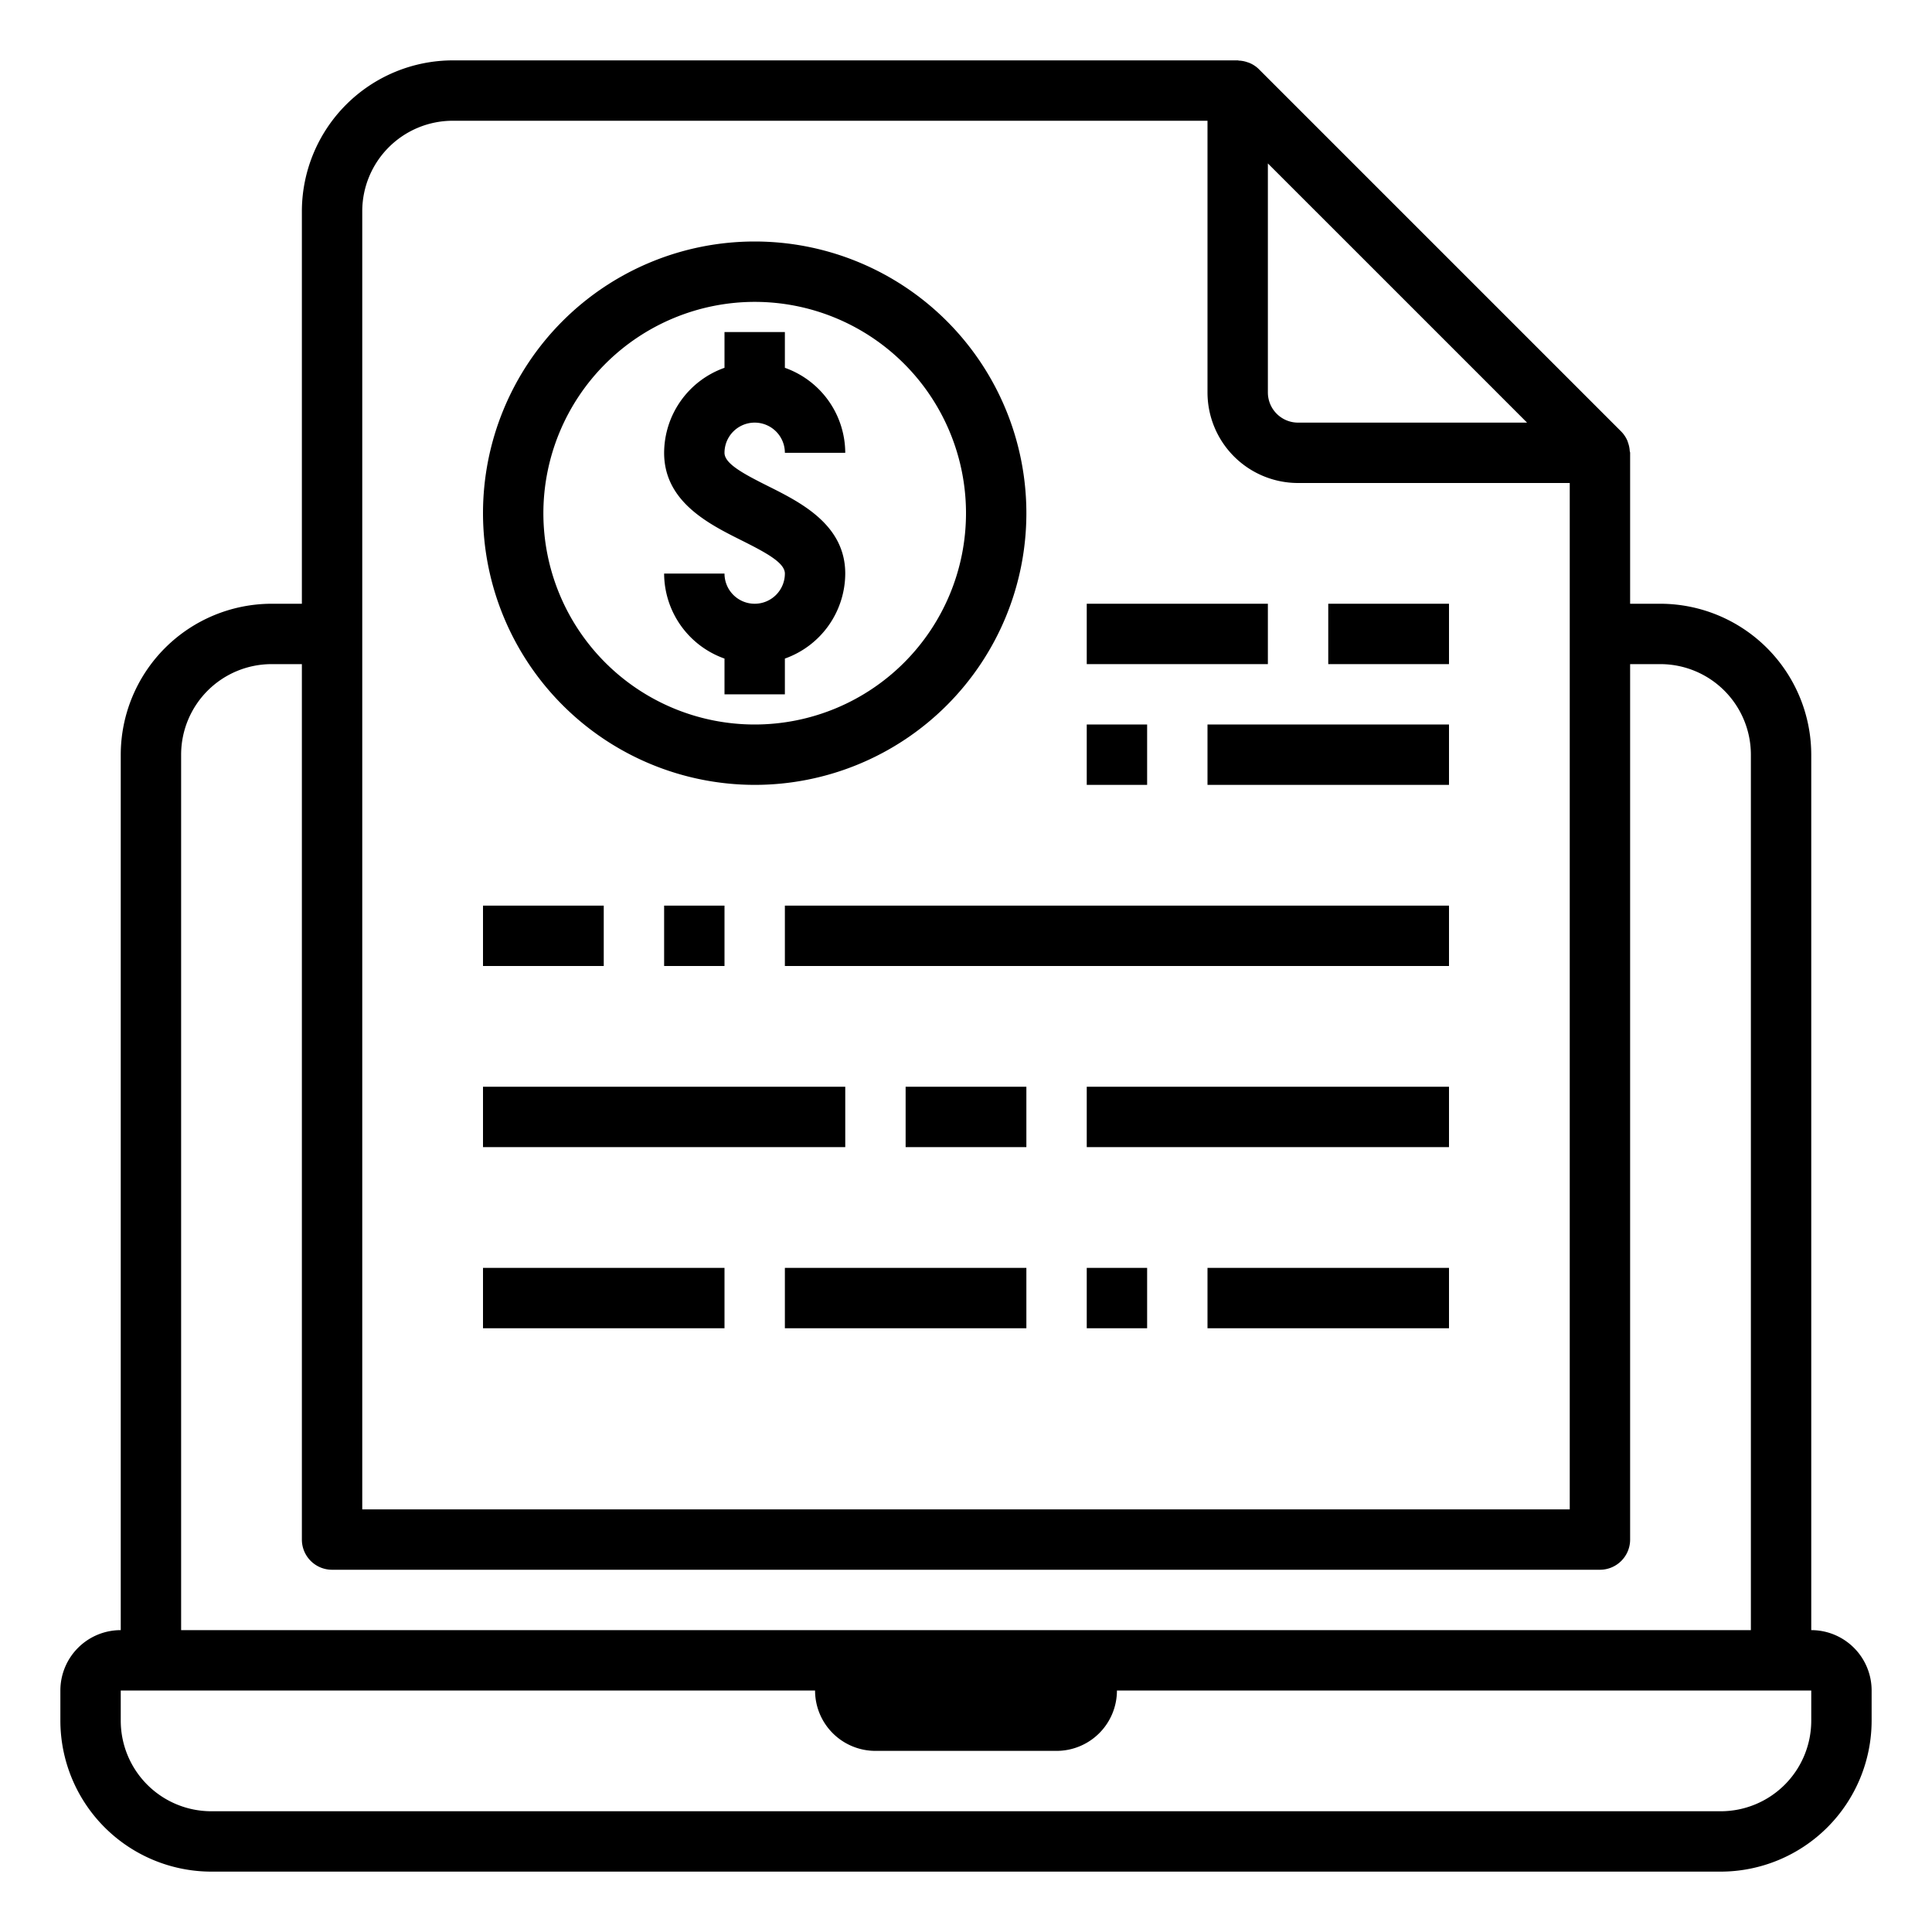 <svg xmlns="http://www.w3.org/2000/svg" viewBox="0 0 64 64" x="0px" y="0px"><title>Employee-Profile-Online</title><g><path d="M60,54V25a5.006,5.006,0,0,0-5-5H54V15c0-.022-.011-.041-.013-.063a.945.945,0,0,0-.051-.257c-.011-.032-.019-.063-.033-.094a1,1,0,0,0-.2-.293l-12-12a.97.97,0,0,0-.294-.2c-.03-.014-.06-.022-.091-.033a.975.975,0,0,0-.262-.052C41.039,2.011,41.021,2,41,2H15a5.006,5.006,0,0,0-5,5V20H9a5.006,5.006,0,0,0-5,5V54a2,2,0,0,0-2,2v1a5.006,5.006,0,0,0,5,5H57a5.006,5.006,0,0,0,5-5V56A2,2,0,0,0,60,54ZM50.586,14H43a1,1,0,0,1-1-1V5.414ZM12,7a3,3,0,0,1,3-3H40v9a3,3,0,0,0,3,3h9V50H12ZM6,25a3,3,0,0,1,3-3h1V51a1,1,0,0,0,1,1H53a1,1,0,0,0,1-1V22h1a3,3,0,0,1,3,3V54H6ZM60,57a3,3,0,0,1-3,3H7a3,3,0,0,1-3-3V56H27a2,2,0,0,0,2,2h6a2,2,0,0,0,2-2H60Z"></path><path d="M25,20a1,1,0,0,1-1-1H22a3,3,0,0,0,2,2.816V23h2V21.816A3,3,0,0,0,28,19c0-1.618-1.476-2.356-2.553-2.895C24.6,15.682,24,15.354,24,15a1,1,0,0,1,2,0h2a3,3,0,0,0-2-2.816V11H24v1.184A3,3,0,0,0,22,15c0,1.618,1.476,2.356,2.553,2.895C25.4,18.318,26,18.646,26,19A1,1,0,0,1,25,20Z"></path><path d="M25,26a9,9,0,1,0-9-9A9.011,9.011,0,0,0,25,26Zm0-16a7,7,0,1,1-7,7A7.008,7.008,0,0,1,25,10Z"></path><rect x="36" y="24" width="2" height="2"></rect><rect x="40" y="24" width="8" height="2"></rect><rect x="36" y="20" width="6" height="2"></rect><rect x="44" y="20" width="4" height="2"></rect><rect x="16" y="30" width="4" height="2"></rect><rect x="22" y="30" width="2" height="2"></rect><rect x="26" y="30" width="22" height="2"></rect><rect x="16" y="36" width="12" height="2"></rect><rect x="30" y="36" width="4" height="2"></rect><rect x="36" y="36" width="12" height="2"></rect><rect x="16" y="42" width="8" height="2"></rect><rect x="26" y="42" width="8" height="2"></rect><rect x="36" y="42" width="2" height="2"></rect><rect x="40" y="42" width="8" height="2"></rect></g></svg>